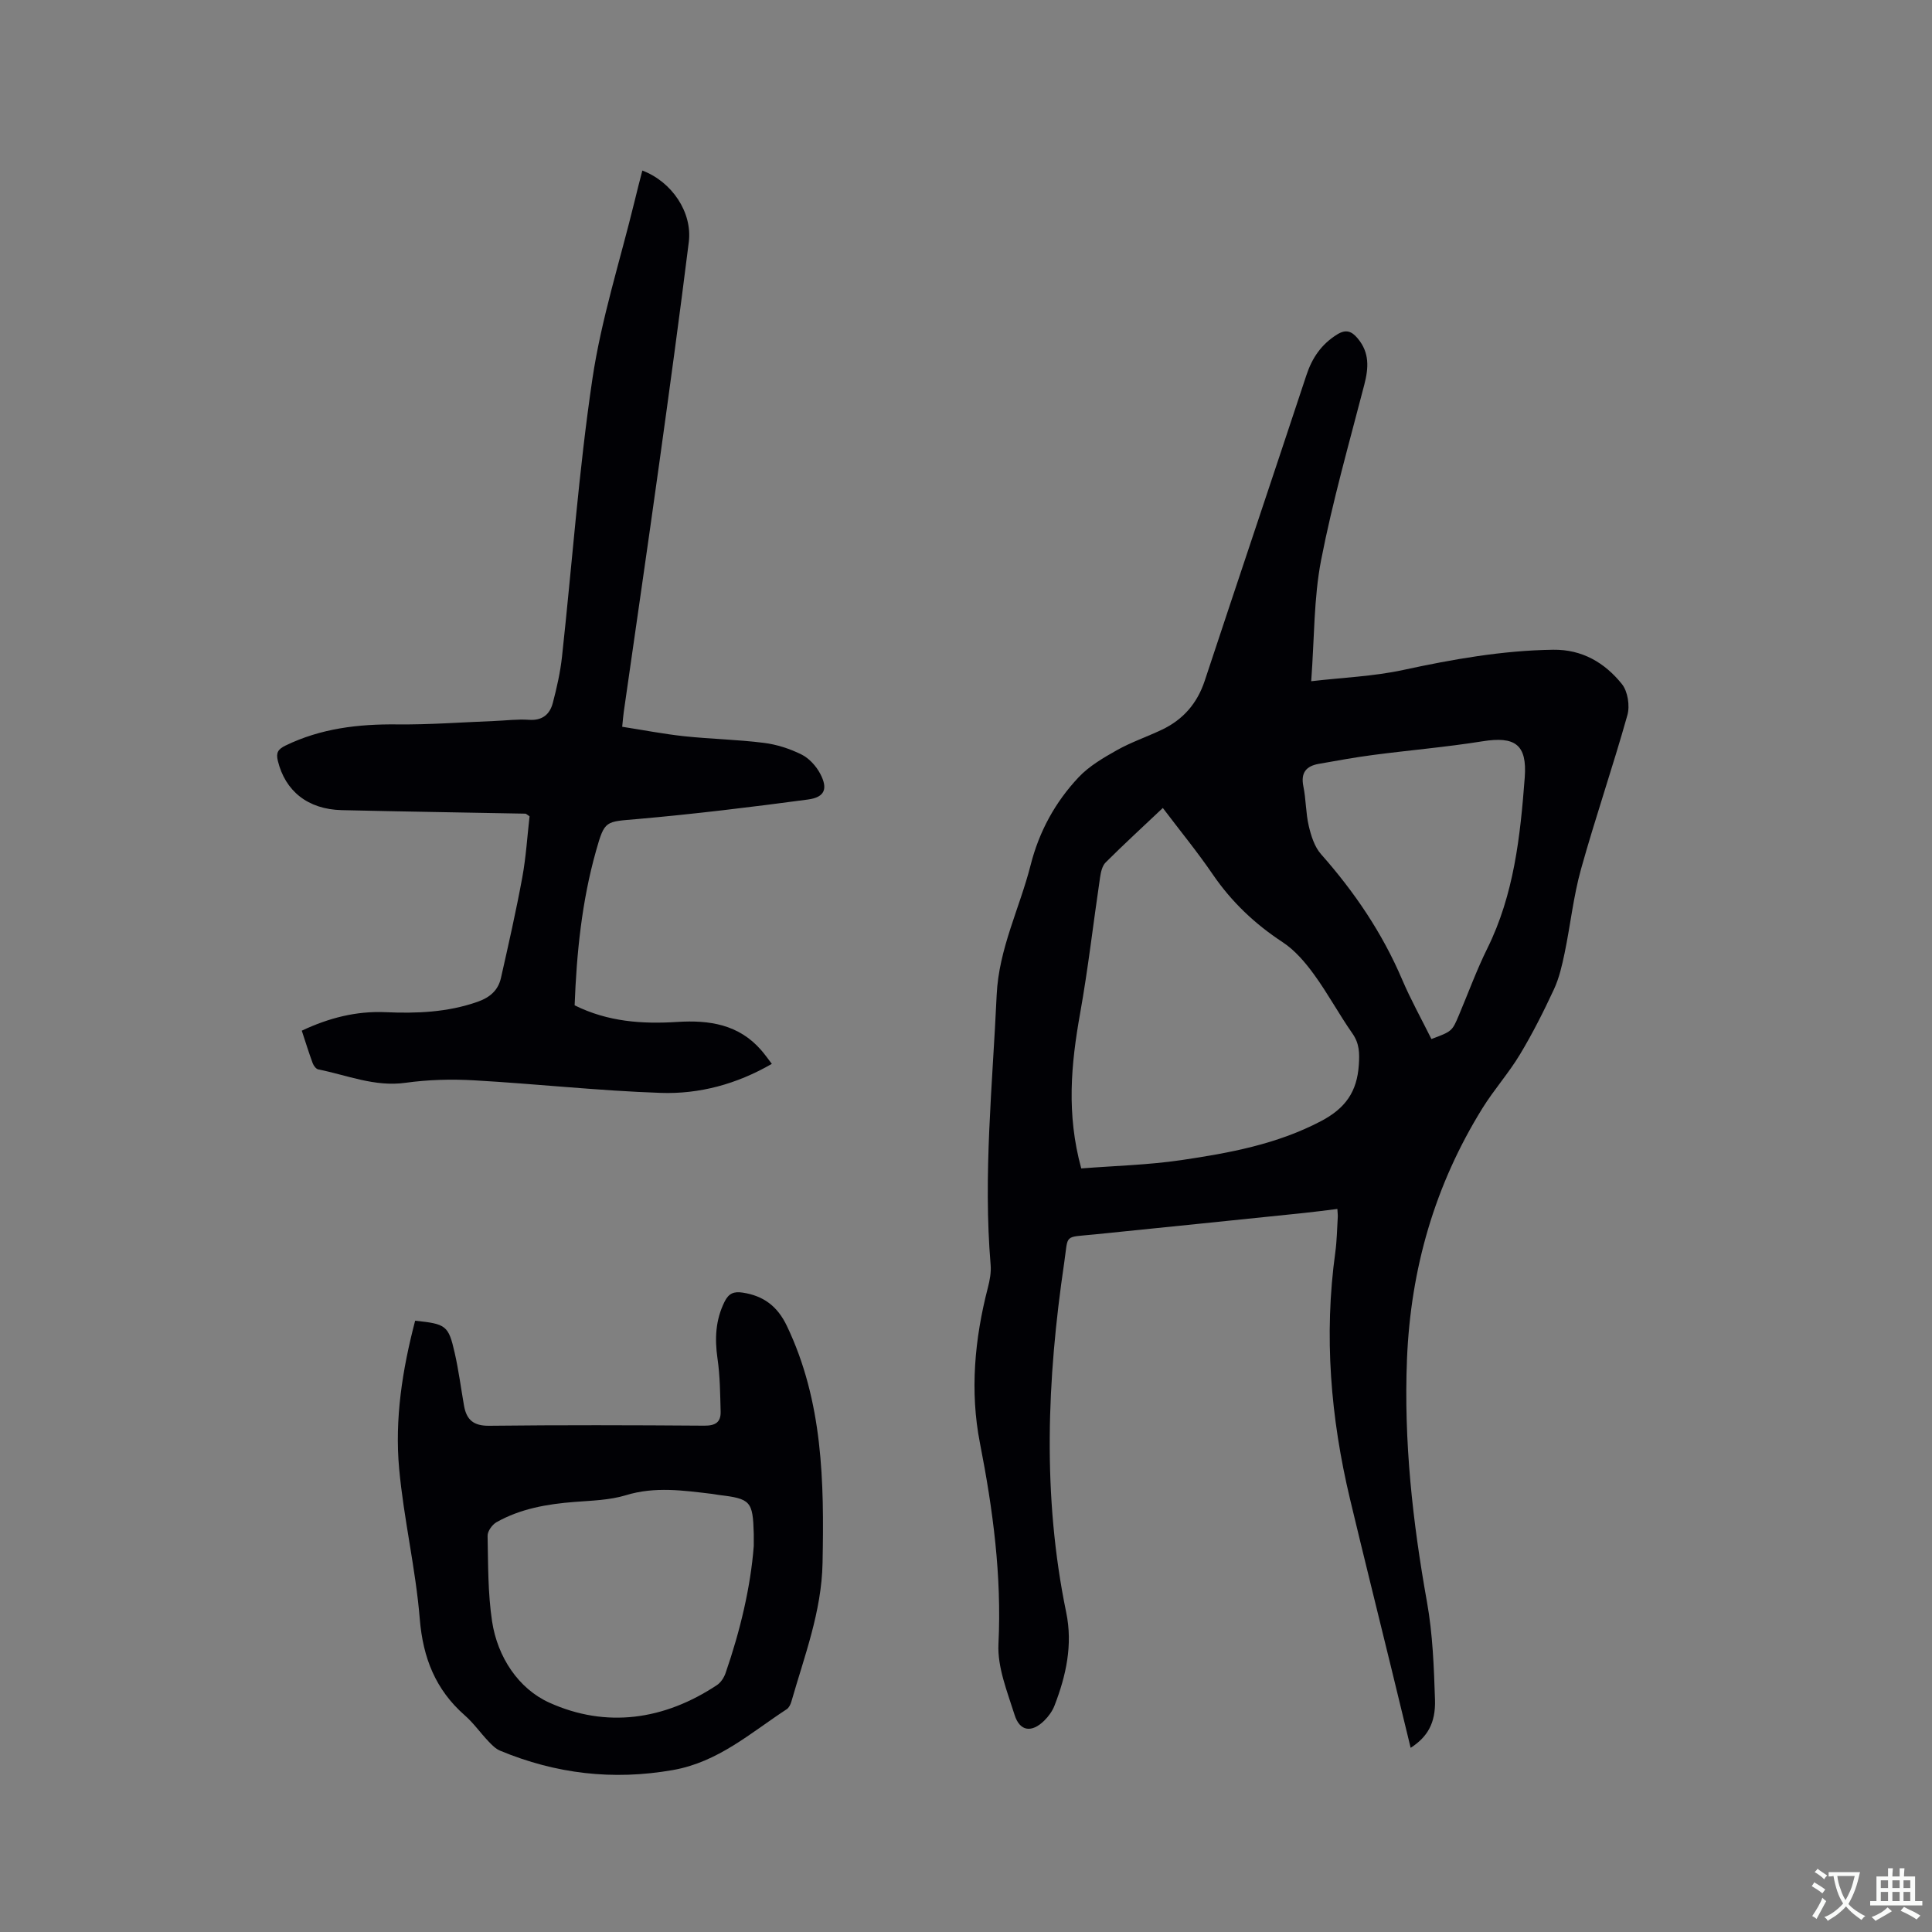 <svg enable-background="new 0 0 400 400" viewBox="0 0 400 400" xmlns="http://www.w3.org/2000/svg"><rect x="0" y="0" width="400" height="400" fill="#808080" stroke="none"/><g fill="#010105"><path d="m271.47 141.04c6.51-.76 12.87-1 19-2.32 10.28-2.22 20.56-4.05 31.1-4.2 6.01-.08 10.69 2.7 14.23 7.11 1.22 1.52 1.68 4.5 1.13 6.44-3 10.68-6.62 21.19-9.6 31.88-1.58 5.66-2.19 11.58-3.39 17.36-.53 2.54-1.12 5.15-2.2 7.49-2.14 4.61-4.43 9.16-7.05 13.51-2.32 3.86-5.37 7.28-7.75 11.11-9.88 15.92-14.88 33.25-15.64 52.01-.68 16.96 1.16 33.6 4.14 50.24 1.19 6.64 1.44 13.47 1.66 20.24.15 4.88-1.59 7.73-5.04 9.96-1.34-5.53-2.65-10.94-3.97-16.35-2.86-11.73-5.79-23.44-8.59-35.18-4.01-16.83-5.42-33.83-3.04-51.06.33-2.41.36-4.86.51-7.29.03-.41-.04-.82-.08-1.69-2.46.3-4.81.62-7.17.86-14.33 1.48-28.66 2.95-42.99 4.4-6.62.67-5.5-.17-6.4 5.88-3.56 24.13-4.56 48.3.42 72.41 1.38 6.68-.02 13.06-2.42 19.26-.44 1.15-1.24 2.25-2.12 3.12-2.6 2.57-5.08 2.25-6.15-1.18-1.51-4.8-3.58-9.86-3.34-14.7.69-14.12-1.14-27.82-3.84-41.61-2.09-10.68-1.1-21.54 1.65-32.15.39-1.51.7-3.15.57-4.69-1.57-18.68.4-37.27 1.25-55.9.44-9.58 4.75-17.93 7.03-26.9 1.76-6.95 5.09-13.03 9.93-18.17 2.18-2.32 5.12-4.03 7.94-5.62 2.94-1.65 6.18-2.75 9.24-4.2 4.44-2.09 7.38-5.46 8.94-10.18 6.98-21.1 14.07-42.16 21.05-63.26 1.18-3.58 3.11-6.4 6.34-8.41 1.81-1.13 3-.74 4.29.82 2.47 2.96 2.25 6.1 1.35 9.58-3.13 12.09-6.57 24.12-8.95 36.36-1.51 7.84-1.37 15.98-2.04 25.02zm-30.72 26.24c-4.2 3.97-8.1 7.55-11.84 11.28-.71.71-.99 2-1.15 3.08-1.4 9.42-2.47 18.89-4.15 28.26-1.86 10.42-2.84 20.74.25 32.01 6.87-.54 13.85-.71 20.71-1.72 9.92-1.47 19.75-3.26 28.89-8.05 5.11-2.68 7.5-6.1 7.87-11.66.16-2.42.14-4.41-1.32-6.5-2.79-3.99-5.11-8.32-7.97-12.25-1.82-2.5-3.96-5.01-6.51-6.68-5.76-3.78-10.56-8.34-14.45-14.03-3.16-4.63-6.73-8.98-10.33-13.74zm55.61 47.84c4.28-1.6 4.28-1.6 5.72-5.01 1.93-4.58 3.64-9.27 5.84-13.72 5.54-11.18 6.84-23.26 7.76-35.4.52-6.85-2-8.6-8.76-7.51-7.51 1.2-15.1 1.84-22.64 2.83-3.76.49-7.51 1.18-11.25 1.84-2.6.46-3.76 1.83-3.18 4.66.55 2.69.49 5.51 1.11 8.17.48 2.05 1.19 4.33 2.53 5.85 6.93 7.83 12.7 16.33 16.81 25.98 1.77 4.15 3.98 8.12 6.06 12.31z"/><path d="m132.99 35.31c6.11 2.31 10.38 8.64 9.62 14.78-1.91 15.35-4.01 30.67-6.14 45.99-2.38 17.1-4.88 34.18-7.32 51.27-.12.82-.18 1.65-.33 3.12 4.36.68 8.59 1.5 12.85 1.96 5.47.58 11 .68 16.46 1.37 2.68.33 5.39 1.21 7.81 2.41 1.58.78 3.03 2.39 3.87 3.97 1.65 3.12.96 4.88-2.52 5.35-11.73 1.57-23.49 3-35.28 4.04-6.66.59-6.8.16-8.61 6.6-2.95 10.45-4.02 21.17-4.43 31.97 6.9 3.43 14.02 3.9 21.28 3.44 6.6-.42 12.73.51 17.36 5.86.75.86 1.41 1.8 2.19 2.82-7.28 4.21-15.03 6.29-23.02 6.01-12.89-.44-25.75-1.87-38.63-2.6-4.71-.27-9.52-.14-14.19.51-6.38.89-12.09-1.58-18.06-2.77-.47-.09-.98-.78-1.17-1.31-.8-2.17-1.48-4.38-2.25-6.71 5.61-2.64 11.26-4.09 17.31-3.83 6.48.29 12.88.04 19.12-2.16 2.59-.92 4.24-2.41 4.81-4.94 1.56-6.91 3.13-13.82 4.41-20.78.78-4.24 1.04-8.57 1.51-12.67-.54-.35-.71-.55-.87-.55-12.68-.25-25.36-.43-38.04-.73-7.01-.17-11.69-3.96-13.21-10.22-.41-1.69.06-2.4 1.57-3.14 7.34-3.57 15.11-4.48 23.17-4.39 6.65.07 13.31-.44 19.97-.7 2.43-.09 4.88-.42 7.3-.25 2.75.19 4.3-1.13 4.92-3.48.83-3.16 1.56-6.38 1.91-9.62 2.09-19.16 3.46-38.43 6.29-57.48 1.84-12.39 5.73-24.47 8.71-36.69.51-2.17 1.08-4.29 1.63-6.45z"/><path d="m85.95 273.44c6.41.67 6.9.98 8.19 6.66.82 3.6 1.29 7.28 1.93 10.93.51 2.9 1.94 4.19 5.19 4.16 14.84-.17 29.68-.13 44.52-.02 2.3.02 3.47-.67 3.42-2.89-.1-3.67-.12-7.38-.65-11.01-.59-4.11-.42-7.95 1.45-11.74.87-1.77 1.95-2.19 3.76-1.91 4.31.66 7.19 2.8 9.14 6.87 7.49 15.66 7.74 32.31 7.4 49.13-.2 10.06-3.76 19.26-6.46 28.7-.17.58-.5 1.26-.98 1.57-7.47 4.88-14.15 10.93-23.55 12.58-12.43 2.18-24.23.78-35.75-4-.92-.38-1.72-1.19-2.43-1.94-1.68-1.77-3.1-3.81-4.92-5.4-6.05-5.32-8.64-11.9-9.3-19.94-.85-10.42-3.32-20.7-4.27-31.11-.94-10.28.65-20.47 3.31-30.64zm70.11 46.63c0-1.42.01-1.95 0-2.47-.19-6.82-.62-7.3-7.32-8.1-.42-.05-.83-.15-1.26-.2-5.97-.71-11.87-1.58-17.9.27-3.38 1.03-7.08 1.11-10.66 1.39-5.64.44-11.15 1.39-16.13 4.2-.89.5-1.86 1.87-1.84 2.81.12 5.91.05 11.89.93 17.72 1.12 7.39 5.47 13.94 11.84 16.82 11.79 5.33 23.8 3.62 34.73-3.64.8-.53 1.45-1.55 1.77-2.47 3.06-8.84 5.19-17.87 5.84-26.33z"/></g><path d="m377.9 391.2c-.2.3-.4.5-.6.8-.7-.6-1.4-1-2.2-1.5.2-.3.4-.5.5-.8.6.4 1.4.8 2.3 1.5zm-1.8 6.1c-.2-.2-.5-.4-.9-.6.4-.6.8-1.2 1.2-1.9s.7-1.3.9-1.9c.3.3.5.5.8.7-.7 1.3-1.4 2.6-2 3.7zm2.2-9c-.3.3-.5.5-.6.8-.6-.6-1.3-1.1-2-1.5.3-.3.5-.5.6-.7.6.5 1.3.9 2 1.4zm.3.2v-.9h2 4.5c-.3 1.3-.6 2.5-1 3.6s-.9 2.1-1.4 3c.4.5 1 1 1.6 1.4s1.2.8 1.9 1.1c-.3.2-.5.4-.8.8-.4-.3-1-.7-1.6-1.2s-1.2-1.1-1.6-1.6c-.5.6-1.1 1.1-1.7 1.6s-1.4.9-2.1 1.4c-.1-.3-.3-.5-.7-.8.6-.2 1.2-.5 1.9-1s1.4-1.1 2-1.8c-.5-.8-.9-1.6-1.2-2.5s-.6-2-.8-3.2c-.4.1-.7.1-1 .1zm2.5 2.7c.3 1 .7 1.7 1 2.2.3-.5.6-1.1 1-2s.6-1.9.9-3h-3.2-.4c.1.9.3 1.8.7 2.8z" fill="#fafbfa"/><path d="m396.5 388.5v1.5 3.6h1.5v.9c-.4 0-1 0-1.7 0h-7.9c-.5 0-.9 0-1.2 0v-.9h1.3v-3.5c0-.7 0-1.2 0-1.6h2.4c0-.8 0-1.4 0-1.7h1c0 .3-.1.8-.1 1.7h1.5c0-.8 0-1.4 0-1.7h1c0 .3-.1.9-.1 1.7zm-8.2 9.2c-.2-.3-.5-.5-.8-.8.8-.3 1.4-.6 1.9-.9s1-.7 1.4-1.1c.3.3.6.5.9.8-1.6 1-2.8 1.6-3.4 2zm2.6-6.8v-1.6h-1.5v1.6zm0 2.7v-1.9h-1.5v1.9zm2.4-2.7v-1.6h-1.5v1.6zm0 2.7v-1.9h-1.5v1.9zm.2 2 .7-.8c.4.2.9.5 1.6.8s1.3.7 1.8 1c-.3.3-.5.5-.8.8-.4-.3-1.5-1-3.3-1.8zm2-4.7v-1.6h-1.4v1.6zm0 2.7v-1.9h-1.4v1.9z" fill="#fafbfa"/></svg>